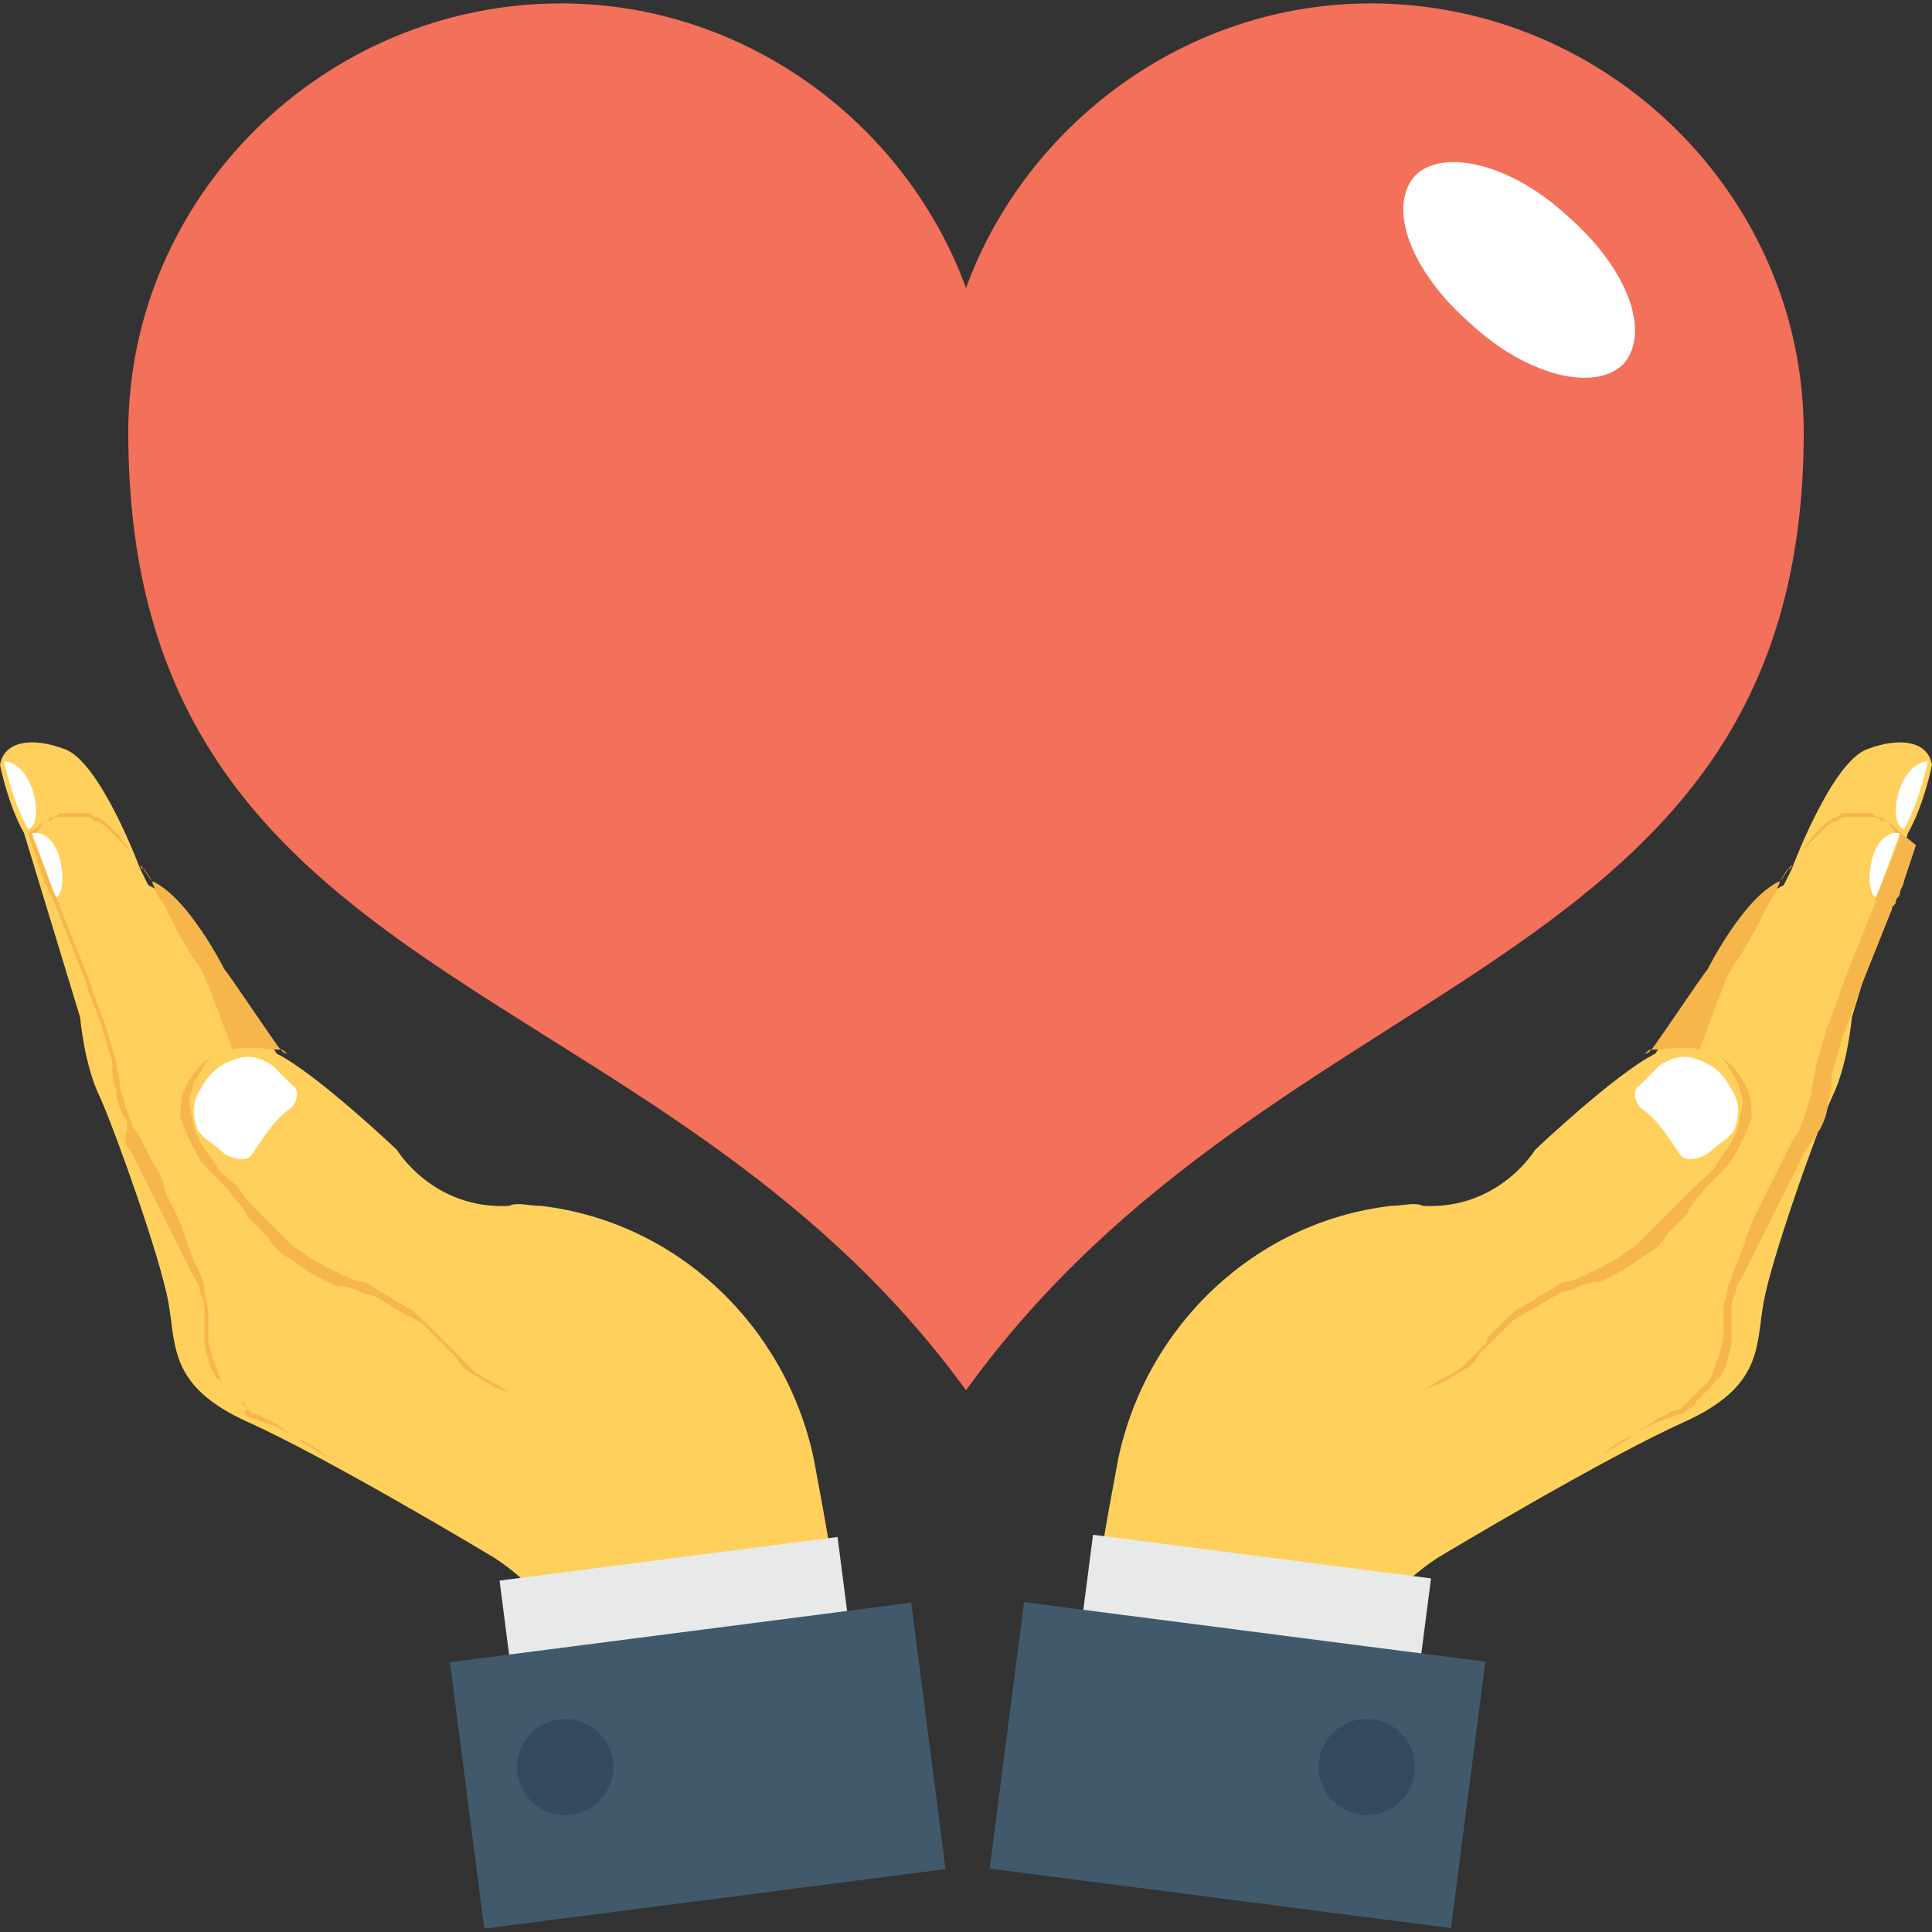 <?xml version="1.0" encoding="iso-8859-1"?>
<!-- Generator: Adobe Illustrator 19.0.0, SVG Export Plug-In . SVG Version: 6.00 Build 0)  -->
<svg version="1.1" id="Capa_1" xmlns="http://www.w3.org/2000/svg" xmlns:xlink="http://www.w3.org/1999/xlink" x="0px" y="0px"
	 viewBox="0 0 514.133 514.133" style="enable-background:new 0 0 514.133 514.133;" xml:space="preserve">
<rect x="0" y="0" width="514.133" height="514.133" fill="#333333" stroke="none"/>
<path style="fill:#FFD15C;" d="M290.133,438.237c1.067-16,4.267-33.067,7.467-50.133c7.467-35.2,36.267-62.933,72.533-67.2
	c3.2,0,6.4-1.067,8.533,0c20.267,1.067,29.867-14.933,29.867-14.933s21.333-20.267,32-25.6c0,0,12.8-20.267,14.933-21.333
	c0,0,9.6-19.2,19.2-23.467l2.133-4.267c0,0,10.667-28.8,20.267-32c8.533-3.2,16-2.133,17.067,4.267c0,0-2.133,10.667-6.4,18.133
	L492.8,270.77c0,0-1.067,12.8-5.333,21.333c-4.267,9.6-16,42.667-18.133,54.4c-2.133,11.733,0,22.4-21.333,32
	c-21.333,9.6-64,35.2-64,35.2s-21.333,11.733-25.6,35.2c-5.333,23.467-5.333,24.533-5.333,24.533l-67.2-9.6L290.133,438.237z"/>
<g>
	<path style="fill:#F7B64C;" d="M453.333,316.637c2.133-2.133,3.2-3.2,5.333-5.333c2.133-2.133,3.2-4.267,4.267-6.4
		c1.067-2.133,2.133-4.267,3.2-7.467c0-2.133,0-5.333-1.067-7.467s-2.133-4.267-4.267-6.4c-2.133-2.133-4.267-3.2-6.4-4.267
		c-2.133-1.067-4.267-1.067-7.467-1.067c-2.133,0-4.267,1.067-7.467,1.067l0,0c-1.067,0-1.067,1.067-2.133,1.067
		c1.067,0,1.067,0,2.133-1.067c2.133-1.067,4.267-1.067,7.467-1.067c2.133,0,5.333,0,7.467,1.067
		c2.133,1.067,4.267,2.133,5.333,4.267c1.067,2.133,3.2,4.267,3.2,6.4c1.067,2.133,1.067,4.267,0,7.467
		c0,2.133-1.067,4.267-2.133,6.4c-1.067,2.133-3.2,4.267-4.267,6.4c-1.067,2.133-3.2,3.2-5.333,5.333
		c-2.133,2.133-3.2,3.2-5.333,5.333c-2.133,2.133-3.2,3.2-5.333,5.333c-2.133,2.133-3.2,3.2-5.333,5.333
		c-2.133,1.067-4.267,3.2-6.4,4.267c-2.133,1.067-4.267,2.133-6.4,3.2c-2.133,1.067-4.267,2.133-6.4,2.133l0,0l0,0
		c-2.133,1.067-3.2,2.133-5.333,3.2s-3.2,2.133-5.333,3.2c-2.133,1.067-3.2,2.133-5.333,4.267c-1.067,1.067-1.067,1.067-2.133,2.133
		c-1.067,1.067-1.067,1.067-2.133,2.133v1.067c-1.067,1.067-1.067,1.067-2.133,2.133c-1.067,1.067-3.2,3.2-4.267,4.267
		c-1.067,1.067-3.2,2.133-5.333,3.2c-2.133,1.067-3.2,2.133-5.333,3.2c2.133-1.067,3.2-1.067,5.333-2.133
		c2.133-1.067,3.2-2.133,5.333-3.2s3.2-2.133,4.267-4.267c1.067-1.067,1.067-1.067,2.133-2.133l2.133-2.133
		c1.067-1.067,1.067-1.067,2.133-2.133c1.067-1.067,1.067-1.067,2.133-2.133c1.067-1.067,3.2-2.133,5.333-3.2
		c2.133-1.067,3.2-2.133,5.333-3.2c2.133-1.067,3.2-2.133,5.333-2.133c2.133-1.067,4.267-2.133,7.467-2.133
		c2.133-1.067,4.267-2.133,6.4-3.2c2.133-1.067,4.267-3.2,6.4-4.267c2.133-1.067,4.267-3.2,5.333-5.333
		c2.133-2.133,3.2-3.2,5.333-5.333C450.133,319.837,452.267,318.77,453.333,316.637z"/>
	<path style="fill:#F7B64C;" d="M502.4,218.504c-1.067,0-1.067-1.067-2.133-1.067c-1.067,0-2.133-1.067-2.133-1.067h-1.067H496
		c-1.067,0-2.133,0-2.133,0H492.8h-1.067h-1.067c-1.067,0-1.067,1.067-2.133,1.067c-1.067,0-1.067,1.067-2.133,1.067
		c-1.067,1.067-1.067,1.067-2.133,2.133c-1.067,1.067-1.067,1.067-2.133,2.133c-1.067,2.133-2.133,2.133-2.133,3.2
		c-1.067,1.067-2.133,3.2-3.2,4.267c0,0,0,1.067-1.067,1.067l-2.133,3.2l0,0l0,0l0,0l0,0c1.067-1.067,2.133-3.2,3.2-4.267
		s2.133-3.2,3.2-4.267s1.067-1.067,2.133-2.133c1.067-1.067,1.067-1.067,2.133-2.133c1.067-1.067,1.067-1.067,2.133-2.133
		c1.067,0,1.067-1.067,2.133-1.067c1.067,0,1.067-1.067,2.133-1.067h1.067h1.067h1.067c1.067,0,2.133,0,2.133,0h1.067h1.067
		c1.067,0,2.133,0,2.133,1.067C500.267,218.504,501.333,218.504,502.4,218.504c1.067,2.133,2.133,3.2,3.2,4.267
		c-1.067,3.2-2.133,5.333-3.2,8.533c-1.067,1.067-1.067,3.2-2.133,4.267c0,1.067-1.067,1.067-1.067,2.133v1.067v1.067l0,0l0,0
		l-8.533,21.333c0,1.067-1.067,2.133-1.067,3.2c0,1.067-1.067,2.133-1.067,3.2c-1.067,2.133-1.067,3.2-2.133,5.333
		c-1.067,3.2-2.133,7.467-3.2,10.667l0,0l0,0c0,2.133-1.067,4.267-1.067,7.467c-1.067,2.133-1.067,4.267-2.133,6.4
		c0,1.067-1.067,2.133-1.067,3.2l-2.133,3.2c-1.067,2.133-2.133,4.267-3.2,6.4s-2.133,4.267-3.2,6.4l-3.2,6.4
		c-2.133,4.267-3.2,9.6-5.333,13.867l0,0l0,0c-1.067,2.133-1.067,4.267-2.133,5.333c0,2.133-1.067,4.267-1.067,6.4
		c0,1.067,0,2.133,0,3.2s0,2.133,0,3.2c0,2.133-1.067,4.267-1.067,5.333c-1.067,2.133-1.067,3.2-2.133,5.333
		c0,1.067-1.067,2.133-1.067,2.133c-1.067,1.067-1.067,1.067-2.133,2.133c-1.067,1.067-1.067,1.067-2.133,2.133
		c-1.067,1.067-1.067,1.067-2.133,2.133c-1.067,1.067-2.133,1.067-2.133,1.067c-1.067,0-2.133,1.067-2.133,1.067l0,0l0,0
		c-3.2,1.067-5.333,3.2-8.533,5.333c-3.2,2.133-5.333,3.2-8.533,5.333c2.133-2.133,5.333-4.267,8.533-5.333
		c3.2-2.133,5.333-3.2,8.533-4.267c1.067,0,2.133-1.067,3.2-1.067s2.133-1.067,2.133-1.067c1.067-1.067,2.133-1.067,2.133-2.133
		c1.067-1.067,1.067-1.067,2.133-2.133c1.067-1.067,1.067-1.067,2.133-2.133c1.067-1.067,1.067-2.133,2.133-2.133
		c1.067-2.133,2.133-3.2,2.133-5.333c1.067-2.133,1.067-4.267,1.067-5.333s0-2.133,0-3.2s0-2.133,0-3.2c0-2.133,0-4.267,1.067-5.333
		c0-2.133,1.067-3.2,2.133-5.333c1.067-2.133,2.133-4.267,3.2-6.4l3.2-6.4l3.2-6.4c1.067-2.133,2.133-4.267,3.2-6.4
		c1.067-2.133,2.133-4.267,3.2-6.4l2.133-3.2c1.067-1.067,1.067-2.133,2.133-3.2c1.067-2.133,2.133-4.267,2.133-7.467
		c1.067-2.133,1.067-4.267,1.067-7.467c1.067-3.2,2.133-7.467,3.2-10.667c1.067-2.133,1.067-3.2,2.133-5.333
		c0-1.067,1.067-2.133,1.067-3.2s1.067-2.133,1.067-3.2l8.533-21.333c0-1.067,1.067-1.067,1.067-2.133
		c0-1.067,1.067-1.067,1.067-2.133s1.067-2.133,1.067-3.2l3.2-9.6C504.533,220.637,503.467,219.57,502.4,218.504z"/>
</g>
<g>
	<path style="fill:#FFFFFF;" d="M505.6,221.704c0,0-5.333,14.933-6.4,17.067C496,237.704,497.067,220.637,505.6,221.704z"/>
	<path style="fill:#FFFFFF;" d="M513.067,202.504c0,0-2.133,10.667-6.4,18.133C502.4,219.57,504.533,203.57,513.067,202.504z"/>
	<path style="fill:#FFFFFF;" d="M437.333,295.304c-2.133-1.067-3.2-5.333-1.067-6.4l0,0c3.2-3.2,5.333-5.333,5.333-5.333
		s4.267-3.2,8.533-2.133c3.2,1.067,7.467,2.133,10.667,8.533c2.133,3.2,2.133,6.4,1.067,9.6c0,1.067-1.067,2.133-2.133,3.2
		c-4.267,3.2-5.333,4.267-5.333,4.267s-5.333,3.2-7.467,0C444.8,303.837,441.6,298.504,437.333,295.304z"/>
</g>
<path style="fill:#F7B64C;" d="M472.533,237.704c0-1.067,1.067-2.133,1.067-3.2l0,0l0,0l0,0v-1.067l0,0v1.067
	c-9.6,4.267-19.2,23.467-19.2,23.467c-1.067,1.067-13.867,20.267-14.933,21.333h2.133c0,0,7.467-1.067,10.667,0
	c1.067-3.2,2.133-5.333,3.2-8.533s2.133-5.333,3.2-8.533c1.067-2.133,2.133-5.333,4.267-7.467c1.067-2.133,3.2-5.333,4.267-7.467
	l0,0l0,0l3.2-6.4L472.533,237.704z"/>
<rect x="288.59" y="414.015" transform="matrix(0.992 0.128 -0.128 0.992 57.583 -39.217)" style="fill:#E8EAE9;" width="90.669" height="28.801"/>
<rect x="293.666" y="407.734" transform="matrix(-0.128 0.992 -0.992 -0.128 837.329 203.07)" style="fill:#415A6B;" width="71.469" height="123.738"/>
<circle style="fill:#344A5E;" cx="363.733" cy="470.237" r="12.8"/>
<path style="fill:#FFD15C;" d="M224,438.237c-1.067-16-4.267-33.067-7.467-50.133c-7.467-35.2-36.267-62.933-72.533-67.2
	c-3.2,0-6.4-1.067-8.533,0C115.2,321.97,105.6,305.97,105.6,305.97s-21.333-20.267-32-25.6c0,0-12.8-20.267-14.933-21.333
	c0,0-9.6-19.2-19.2-23.467l-2.133-4.267c0,0-10.667-28.8-20.267-32c-8.533-3.2-16-2.133-17.067,4.267c0,0,2.133,10.667,6.4,18.133
	l14.933,49.067c0,0,1.067,12.8,5.333,21.333c4.267,9.6,16,42.667,18.133,54.4c2.133,11.733,0,22.4,21.333,32
	c21.333,9.6,64,35.2,64,35.2s21.333,11.733,25.6,35.2c3.2,23.467,3.2,24.533,3.2,24.533l67.2-9.6L224,438.237z"/>
<g>
	<path style="fill:#F7B64C;" d="M60.8,316.637c-2.133-2.133-3.2-3.2-5.333-5.333c-2.133-2.133-3.2-4.267-4.267-6.4
		s-2.133-4.267-3.2-7.467c0-2.133,0-5.333,1.067-7.467s2.133-4.267,4.267-6.4c2.133-2.133,4.267-3.2,6.4-4.267
		c2.133-1.067,4.267-1.067,7.467-1.067c2.133,0,4.267,1.067,7.467,1.067l0,0c1.067,0,1.067,1.067,2.133,1.067
		c-1.067,0-1.067,0-2.133-1.067c-2.133-1.067-4.267-1.067-7.467-1.067c-2.133,0-5.333,0-7.467,1.067
		c-2.133,1.067-4.267,2.133-5.333,4.267c-1.067,2.133-3.2,4.267-3.2,6.4c-1.067,2.133-1.067,4.267,0,7.467
		c0,2.133,1.067,4.267,2.133,6.4s3.2,4.267,4.267,6.4c1.067,2.133,3.2,3.2,5.333,5.333c1.067,1.067,2.133,3.2,4.267,5.333
		s3.2,3.2,5.333,5.333c2.133,2.133,3.2,3.2,5.333,5.333c2.133,1.067,4.267,3.2,6.4,4.267c2.133,1.067,4.267,2.133,6.4,3.2
		s4.267,2.133,6.4,2.133l0,0l0,0c2.133,1.067,3.2,2.133,5.333,3.2c2.133,1.067,3.2,2.133,5.333,3.2s3.2,2.133,5.333,4.267
		c1.067,1.067,1.067,1.067,2.133,2.133c1.067,1.067,1.067,1.067,2.133,2.133l2.133,2.133c1.067,1.067,1.067,1.067,2.133,2.133
		c1.067,1.067,3.2,3.2,4.267,4.267c1.067,1.067,3.2,2.133,5.333,3.2s3.2,2.133,5.333,3.2c-2.133-1.067-3.2-1.067-5.333-2.133
		c-2.133-1.067-3.2-2.133-5.333-3.2c-2.133-1.067-3.2-2.133-4.267-4.267c-1.067-1.067-1.067-1.067-2.133-2.133l-2.133-2.133
		c-1.067-1.067-1.067-1.067-2.133-2.133c-1.067-1.067-1.067-1.067-2.133-2.133c-1.067-1.067-3.2-2.133-5.333-3.2
		s-3.2-2.133-5.333-3.2s-3.2-2.133-5.333-2.133c-2.133-1.067-4.267-2.133-7.467-2.133c-2.133-1.067-4.267-2.133-6.4-3.2
		s-4.267-3.2-6.4-4.267c-2.133-1.067-4.267-3.2-5.333-5.333c-2.133-2.133-3.2-3.2-5.333-5.333
		C64,319.837,61.867,318.77,60.8,316.637z"/>
	<path style="fill:#F7B64C;" d="M11.733,218.504c1.067,0,1.067-1.067,2.133-1.067S16,216.37,16,216.37h1.067h1.067
		c1.067,0,2.133,0,2.133,0h1.067H22.4h1.067c1.067,0,1.067,1.067,2.133,1.067c1.067,0,1.067,1.067,2.133,1.067
		c1.067,1.067,1.067,1.067,2.133,2.133c1.067,1.067,1.067,1.067,2.133,2.133c1.067,2.133,2.133,2.133,2.133,3.2
		c1.067,1.067,2.133,3.2,3.2,4.267c0,0,0,1.067,1.067,1.067l2.133,3.2l0,0l0,0l0,0l0,0c-1.067-1.067-2.133-3.2-3.2-4.267
		s-2.133-3.2-3.2-4.267c0,0-1.067-1.067-2.133-2.133c-1.067-1.067-1.067-1.067-2.133-2.133c-1.067-1.067-1.067-1.067-2.133-2.133
		c-1.067,0-1.067-1.067-2.133-1.067c-1.067,0-1.067-1.067-2.133-1.067H22.4h-1.067h-1.067c-1.067,0-2.133,0-2.133,0h-1.067H16
		c-1.067,0-2.133,0-2.133,1.067C13.867,218.504,12.8,218.504,11.733,218.504c-1.067,2.133-2.133,3.2-3.2,4.267
		c1.067,2.133,2.133,5.333,3.2,7.467c1.067,1.067,1.067,3.2,2.133,4.267c0,1.067,1.067,1.067,1.067,2.133v1.067v1.067l0,0l0,0
		l8.533,21.333c0,1.067,1.067,2.133,1.067,3.2c0,1.067,1.067,2.133,1.067,3.2c1.067,2.133,1.067,3.2,2.133,5.333
		c1.067,3.2,2.133,7.467,3.2,10.667l0,0l0,0c0,2.133,1.067,4.267,1.067,7.467c1.067,2.133,1.067,4.267,2.133,6.4
		c0,1.067,1.067,2.133,1.067,3.2l2.133,3.2c1.067,2.133,2.133,4.267,3.2,6.4c2.133,3.2,3.2,5.333,3.2,7.467l3.2,6.4
		c2.133,4.267,3.2,9.6,5.333,13.867l0,0l0,0c1.067,2.133,2.133,4.267,2.133,6.4s1.067,4.267,1.067,6.4c0,1.067,0,2.133,0,3.2
		s0,2.133,0,3.2c0,2.133,1.067,4.267,1.067,5.333c1.067,2.133,1.067,3.2,2.133,5.333c0,1.067,1.067,2.133,1.067,2.133
		c1.067,1.067,1.067,1.067,2.133,2.133c1.067,1.067,1.067,1.067,2.133,2.133c1.067,1.067,1.067,1.067,2.133,2.133
		c1.067,1.067,2.133,1.067,2.133,1.067c1.067,0,2.133,1.067,2.133,1.067l0,0l0,0c3.2,1.067,5.333,3.2,8.533,5.333
		c3.2,2.133,5.333,3.2,8.533,5.333c-2.133-2.133-5.333-4.267-8.533-5.333c-3.2-2.133-5.333-3.2-8.533-4.267
		c-1.067,0-2.133-1.067-3.2-1.067c-1.067,0-2.133-1.067-2.133-1.067c1.067-2.133,0-3.2-1.067-3.2
		c-1.067-1.067-1.067-1.067-2.133-2.133c-1.067-1.067-1.067-1.067-2.133-2.133c-1.067-1.067-1.067-2.133-2.133-2.133
		c-1.067-2.133-2.133-3.2-2.133-5.333c-1.067-2.133-1.067-4.267-1.067-5.333s0-2.133,0-3.2s0-2.133,0-3.2
		c0-2.133,0-4.267-1.067-5.333c0-2.133-1.067-3.2-2.133-5.333c-1.067-2.133-2.133-4.267-3.2-6.4l-3.2-6.4l-3.2-6.4
		c-1.067-2.133-2.133-4.267-3.2-6.4s-2.133-4.267-3.2-6.4l-2.133-3.2c1.067-4.267,1.067-5.333,0-6.4
		c-1.067-2.133-2.133-4.267-2.133-7.467c-1.067-2.133-1.067-4.267-1.067-7.467c-1.067-3.2-2.133-7.467-3.2-10.667
		c-1.067-2.133-1.067-3.2-2.133-5.333c0-1.067-1.067-2.133-1.067-3.2c0-1.067-1.067-2.133-1.067-3.2l-8.533-21.333
		c0-1.067-1.067-1.067-1.067-2.133c0-1.067-1.067-1.067-1.067-2.133c0-1.067-1.067-2.133-1.067-3.2l-3.2-9.6
		C9.6,220.637,10.667,219.57,11.733,218.504z"/>
</g>
<g>
	<path style="fill:#FFFFFF;" d="M8.533,221.704c0,0,5.333,14.933,6.4,17.067C18.133,237.704,17.067,220.637,8.533,221.704z"/>
	<path style="fill:#FFFFFF;" d="M1.067,202.504c0,0,2.133,10.667,6.4,18.133C11.733,219.57,9.6,203.57,1.067,202.504z"/>
	<path style="fill:#FFFFFF;" d="M76.8,295.304c2.133-1.067,3.2-5.333,1.067-6.4l0,0c-3.2-3.2-5.333-5.333-5.333-5.333
		s-4.267-3.2-8.533-2.133c-3.2,1.067-7.467,2.133-10.667,8.533c-2.133,3.2-2.133,6.4-1.067,9.6c0,1.067,1.067,2.133,2.133,3.2
		c4.267,3.2,5.333,4.267,5.333,4.267s5.333,3.2,7.467,0C69.333,303.837,72.533,298.504,76.8,295.304z"/>
</g>
<path style="fill:#F7B64C;" d="M41.6,237.704c0-1.067-1.067-2.133-1.067-3.2l0,0l0,0l0,0v-1.067l0,0v1.067
	c9.6,4.267,19.2,23.467,19.2,23.467c1.067,1.067,13.867,20.267,14.933,21.333h-2.133c0,0-7.467-1.067-10.667,0
	c-1.067-3.2-2.133-5.333-3.2-8.533c-1.067-3.2-2.133-5.333-3.2-8.533c-1.067-2.133-2.133-5.333-4.267-7.467
	c-1.067-2.133-3.2-5.333-4.267-7.467l0,0l0,0l-3.2-6.4L41.6,237.704z"/>
<rect x="134.461" y="414.8" transform="matrix(-0.992 0.128 -0.128 -0.992 413.049 831.856)" style="fill:#E8EAE9;" width="90.669" height="28.801"/>
<rect x="150.073" y="407.995" transform="matrix(0.128 0.992 -0.992 0.128 628 225.4)" style="fill:#415A6B;" width="71.469" height="123.738"/>
<circle style="fill:#344A5E;" cx="150.4" cy="470.237" r="12.8"/>
<path style="fill:#F3705A;" d="M257.067,369.97C340.267,254.77,480,261.17,480,115.037C480,52.104,427.733,0.904,364.8,0.904
	c-49.067,0-91.733,32-107.733,75.733c-16-43.733-58.667-75.733-107.733-75.733c-62.933,0-115.2,51.2-115.2,114.133
	C34.133,264.37,174.933,256.904,257.067,369.97z"/>
<path style="fill:#FFFFFF;" d="M417.067,57.437c16,13.867,22.4,30.933,14.933,39.467c-7.467,7.467-25.6,3.2-40.533-10.667
	c-16-13.867-22.4-30.933-14.933-39.467C384,39.304,402.133,43.57,417.067,57.437z"/>
<g>
</g>
<g>
</g>
<g>
</g>
<g>
</g>
<g>
</g>
<g>
</g>
<g>
</g>
<g>
</g>
<g>
</g>
<g>
</g>
<g>
</g>
<g>
</g>
<g>
</g>
<g>
</g>
<g>
</g>
</svg>
